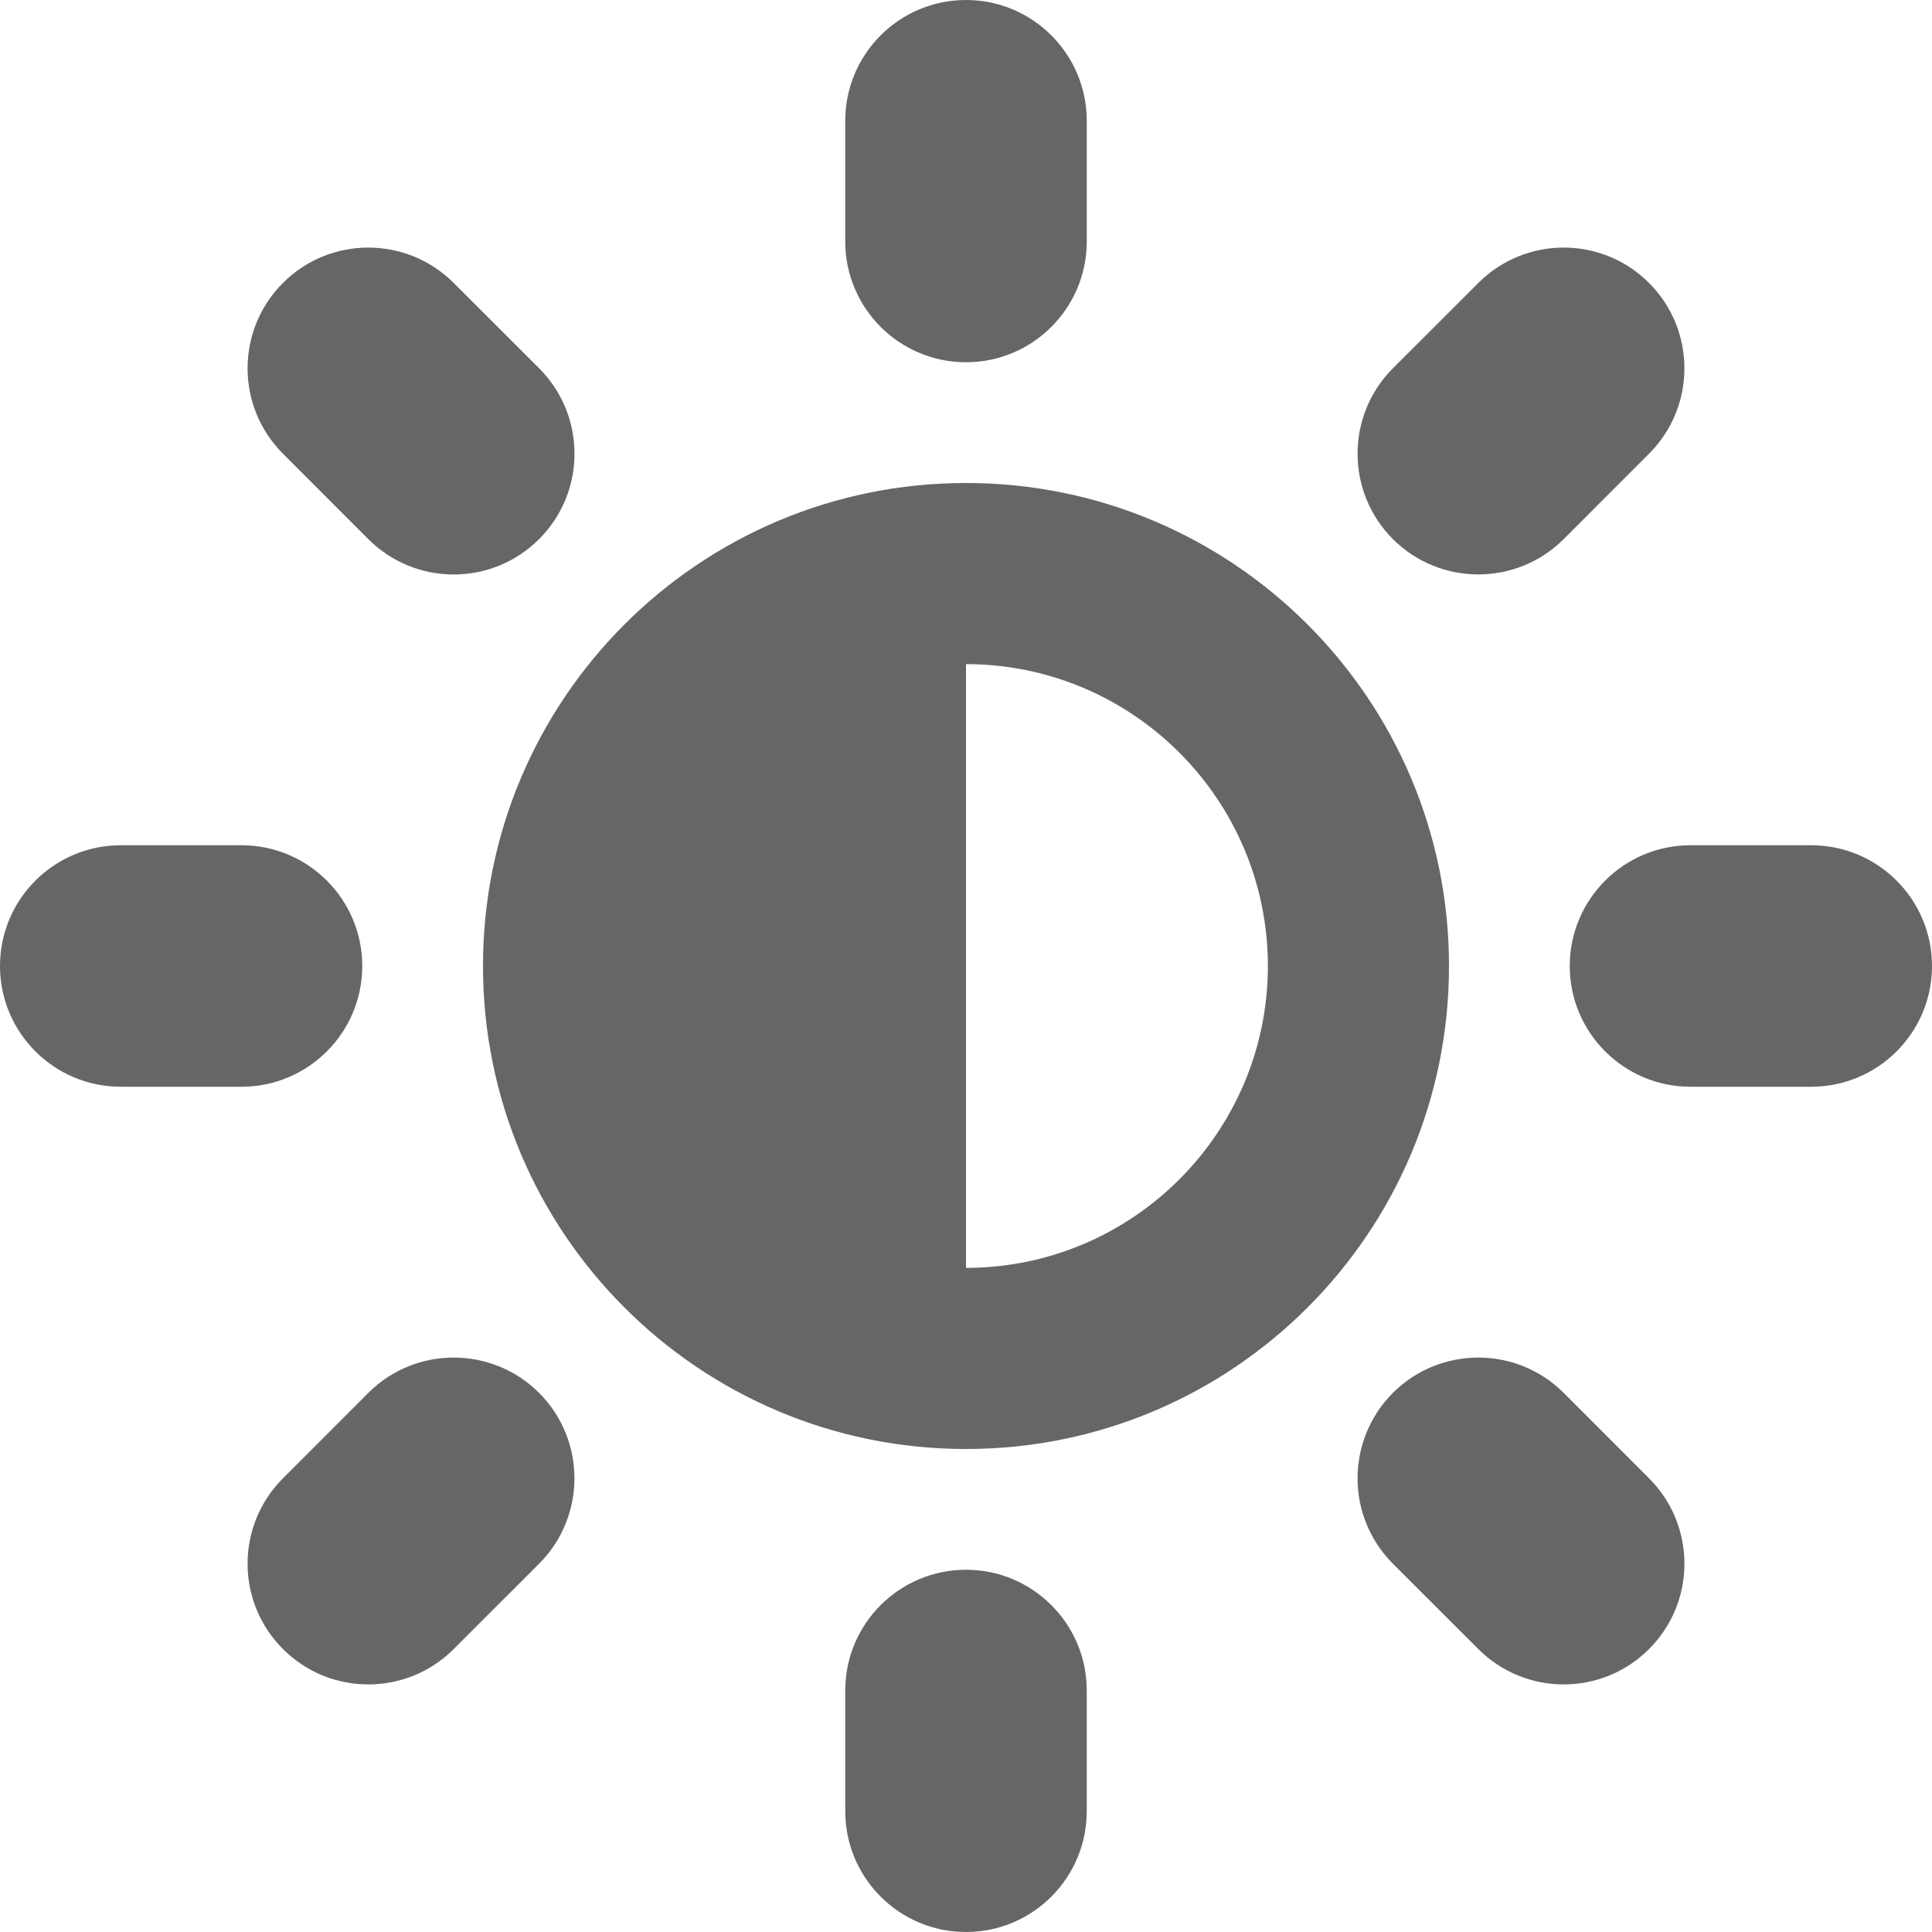 <?xml version="1.0" encoding="utf-8"?> <!-- Generator: IcoMoon.io --> <!DOCTYPE svg PUBLIC "-//W3C//DTD SVG 1.1//EN" "http://www.w3.org/Graphics/SVG/1.1/DTD/svg11.dtd"> <svg width="24" height="24" viewBox="0 0 24 24" xmlns="http://www.w3.org/2000/svg" xmlns:xlink="http://www.w3.org/1999/xlink" fill="#666666"><g><path d="M 12,6c-3.314,0-6,2.686-6,6s 2.686,6, 6,6s 6-2.686, 6-6S 15.314,6, 12,6z M 12,15.75L 12,8.25 c 2.068,0, 3.75,1.682, 3.75,3.75S 14.068,15.75, 12,15.75zM 12,19.5 C 12.828,19.5 13.5,20.172 13.5,21 L 13.5,22.5 C 13.5,23.328 12.828,24 12,24 C 11.172,24 10.5,23.328 10.5,22.5 L 10.5,21 C 10.5,20.172 11.172,19.5 12,19.5 ZM 12,4.5 C 11.172,4.5 10.5,3.828 10.5,3 L 10.5,1.5 C 10.5,0.672 11.172,0 12,0 C 12.828,0 13.5,0.672 13.5,1.5 L 13.5,3 C 13.5,3.828 12.828,4.5 12,4.5 ZM 22.5,10.5 C 23.328,10.5 24,11.172 24,12 C 24,12.828 23.328,13.5 22.5,13.5 L 21,13.5 C 20.172,13.5 19.5,12.828 19.5,12 C 19.5,11.172 20.172,10.5 21,10.5 L 22.5,10.5 ZM 4.5,12 C 4.5,12.828 3.828,13.5 3,13.5 L 1.5,13.5 C 0.672,13.5 0,12.828 0,12 C 0,11.172 0.672,10.5 1.5,10.5 L 3,10.5 C 3.828,10.5 4.5,11.172 4.5,12 ZM 19.425,17.303 L 20.485,18.364 C 21.071,18.95 21.071,19.9 20.485,20.485 C 19.9,21.071 18.95,21.071 18.364,20.485 L 17.303,19.425 C 16.718,18.839 16.718,17.889 17.303,17.303 C 17.889,16.718 18.839,16.718 19.425,17.303 ZM 4.575,6.697 L 3.515,5.636 C 2.929,5.050 2.929,4.1 3.515,3.515 C 4.1,2.929 5.050,2.929 5.636,3.515 L 6.697,4.575 C 7.283,5.161 7.283,6.111 6.697,6.697 C 6.111,7.283 5.161,7.283 4.575,6.697 ZM 19.425,6.697 C 18.839,7.282 17.889,7.282 17.303,6.697 C 16.718,6.111 16.718,5.161 17.303,4.575 L 18.364,3.515 C 18.95,2.929 19.9,2.929 20.485,3.515 C 21.071,4.101 21.071,5.050 20.485,5.636 L 19.425,6.697 ZM 4.575,17.303 C 5.161,16.718 6.111,16.718 6.697,17.303 C 7.282,17.889 7.282,18.839 6.697,19.425 L 5.636,20.485 C 5.050,21.071 4.1,21.071 3.515,20.485 C 2.929,19.9 2.929,18.95 3.515,18.364 L 4.575,17.303 Z"></path></g></svg>